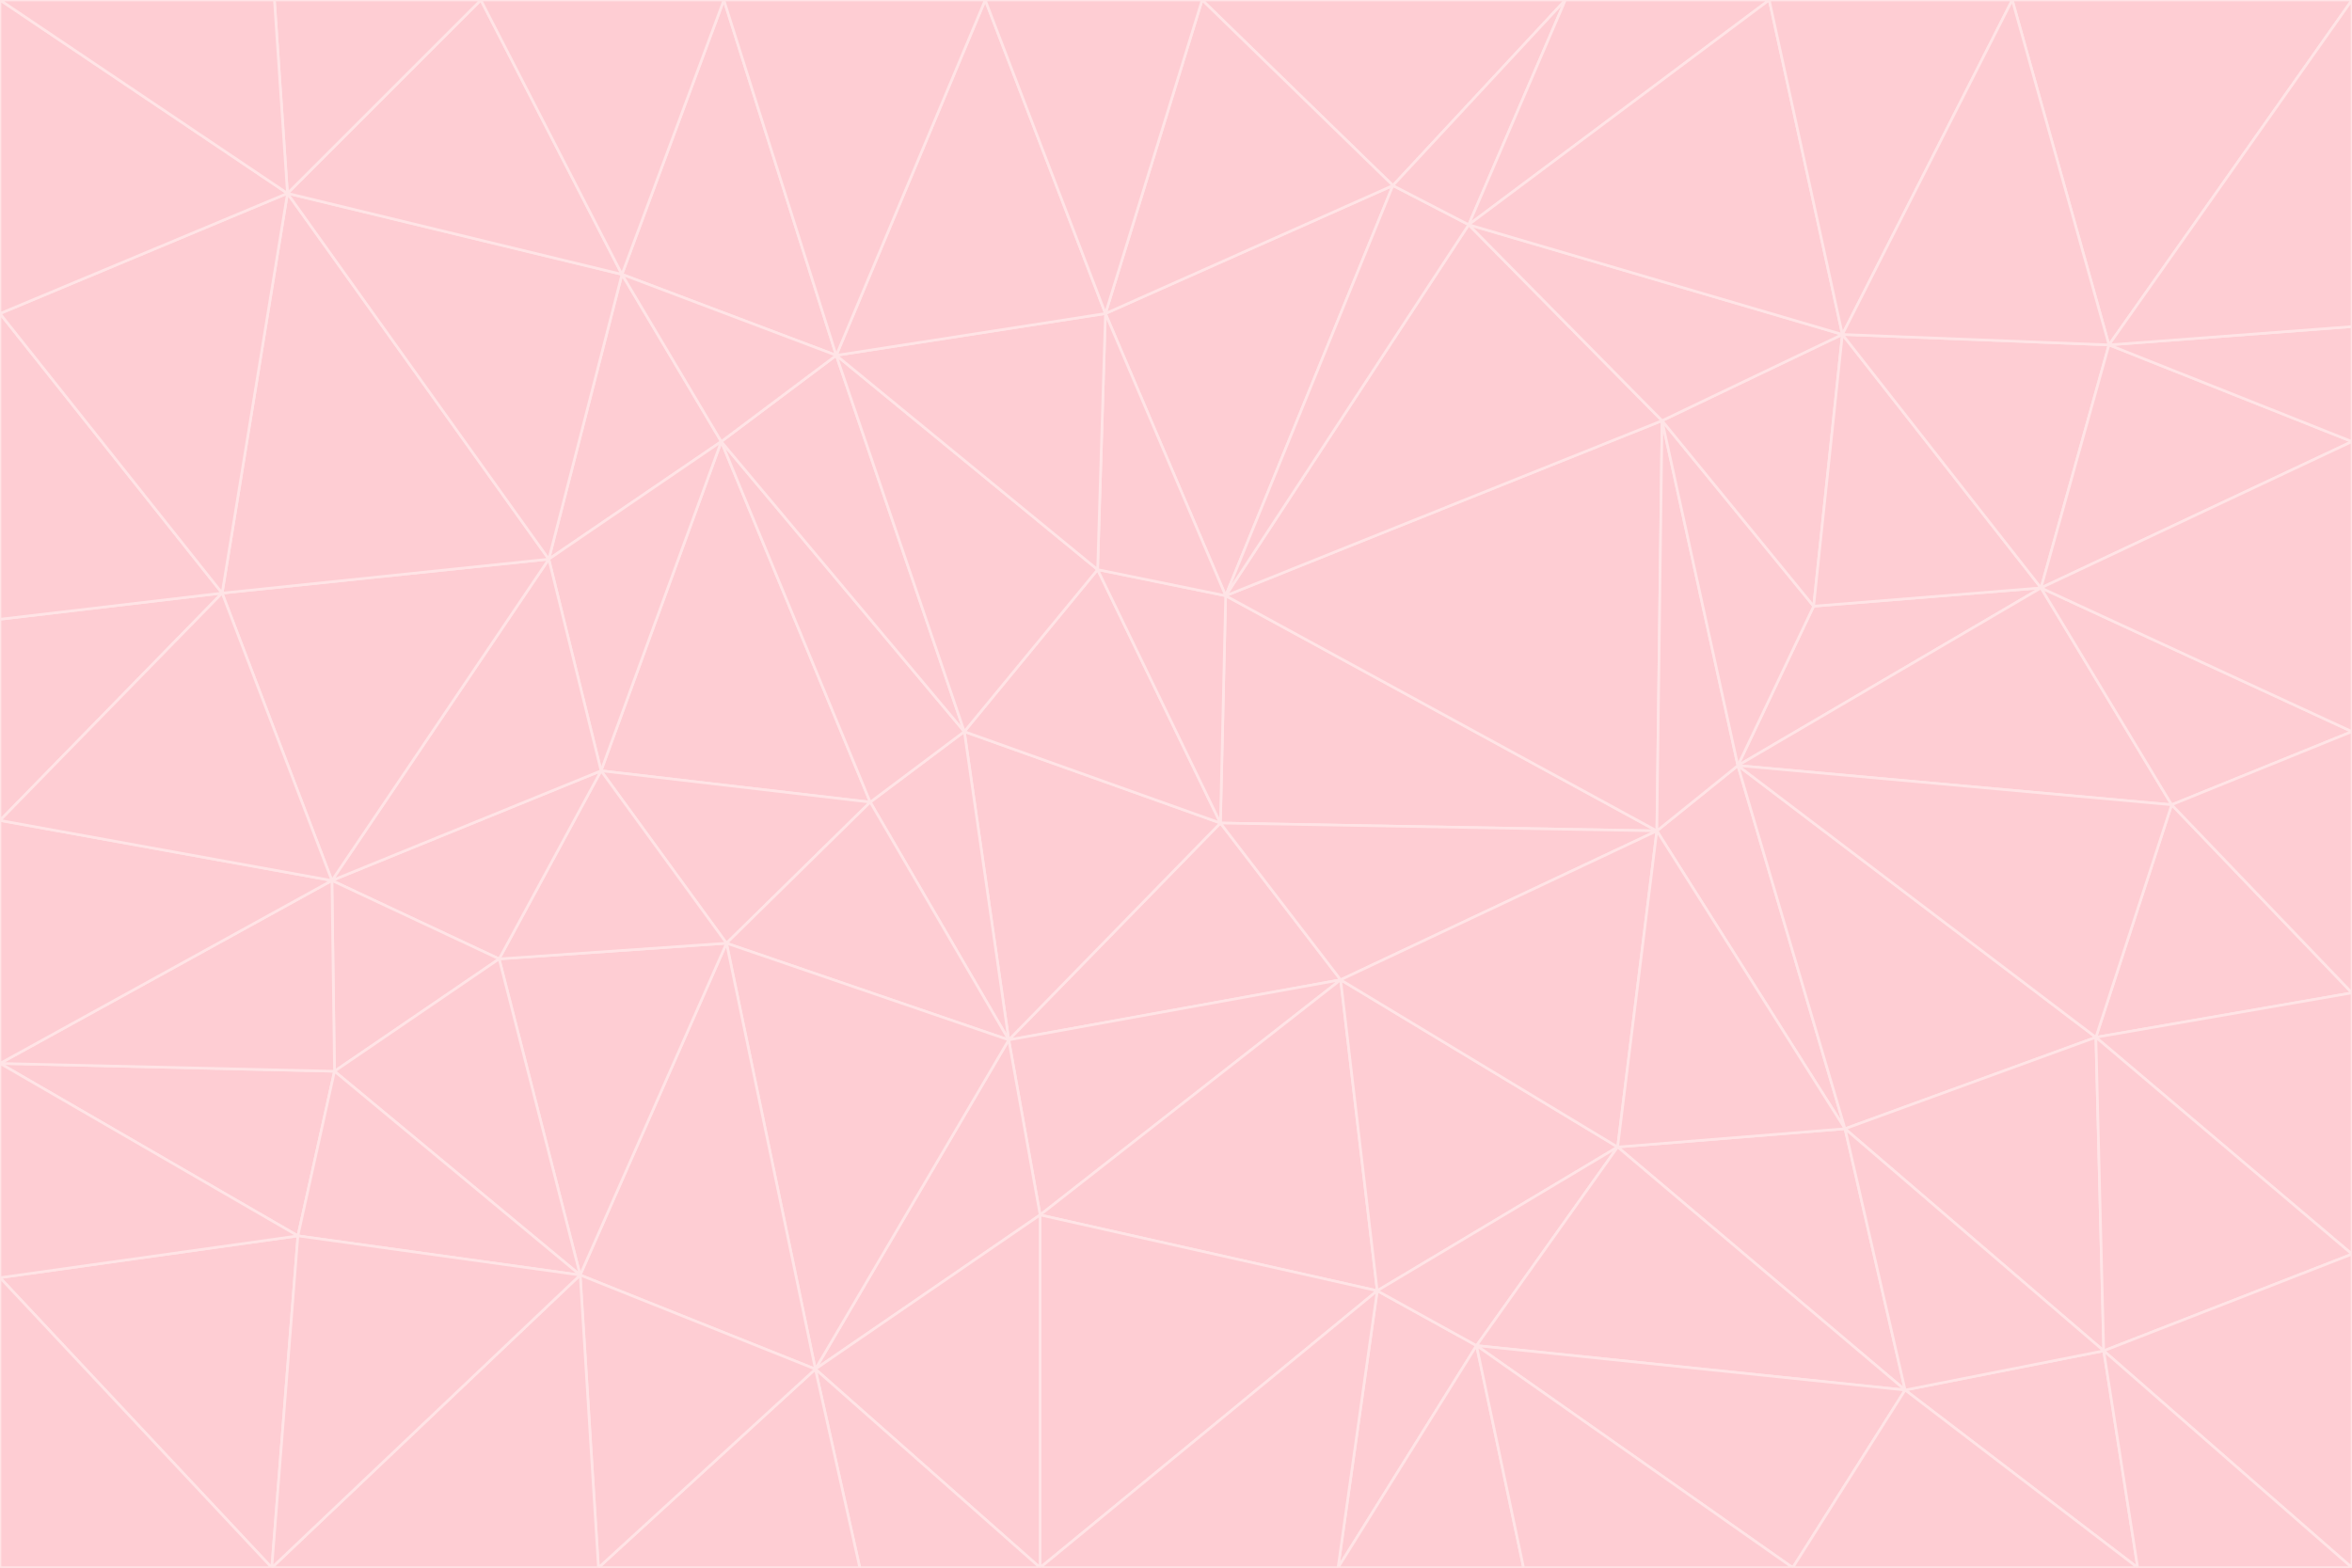 <svg id="visual" viewBox="0 0 900 600" width="900" height="600" xmlns="http://www.w3.org/2000/svg" xmlns:xlink="http://www.w3.org/1999/xlink" version="1.1"><g stroke-width="1" stroke-linejoin="bevel"><path d="M467 315L386 398L513 375Z" fill="#fecdd3" stroke="#ffe4e6"></path><path d="M386 398L398 465L513 375Z" fill="#fecdd3" stroke="#ffe4e6"></path><path d="M467 315L369 280L386 398Z" fill="#fecdd3" stroke="#ffe4e6"></path><path d="M369 280L333 307L386 398Z" fill="#fecdd3" stroke="#ffe4e6"></path><path d="M386 398L312 524L398 465Z" fill="#fecdd3" stroke="#ffe4e6"></path><path d="M398 465L527 494L513 375Z" fill="#fecdd3" stroke="#ffe4e6"></path><path d="M634 318L469 228L467 315Z" fill="#fecdd3" stroke="#ffe4e6"></path><path d="M467 315L420 218L369 280Z" fill="#fecdd3" stroke="#ffe4e6"></path><path d="M469 228L420 218L467 315Z" fill="#fecdd3" stroke="#ffe4e6"></path><path d="M276 169L230 295L333 307Z" fill="#fecdd3" stroke="#ffe4e6"></path><path d="M230 295L278 361L333 307Z" fill="#fecdd3" stroke="#ffe4e6"></path><path d="M333 307L278 361L386 398Z" fill="#fecdd3" stroke="#ffe4e6"></path><path d="M512 600L565 515L527 494Z" fill="#fecdd3" stroke="#ffe4e6"></path><path d="M527 494L619 439L513 375Z" fill="#fecdd3" stroke="#ffe4e6"></path><path d="M513 375L634 318L467 315Z" fill="#fecdd3" stroke="#ffe4e6"></path><path d="M565 515L619 439L527 494Z" fill="#fecdd3" stroke="#ffe4e6"></path><path d="M619 439L634 318L513 375Z" fill="#fecdd3" stroke="#ffe4e6"></path><path d="M278 361L312 524L386 398Z" fill="#fecdd3" stroke="#ffe4e6"></path><path d="M398 465L398 600L527 494Z" fill="#fecdd3" stroke="#ffe4e6"></path><path d="M312 524L398 600L398 465Z" fill="#fecdd3" stroke="#ffe4e6"></path><path d="M398 600L512 600L527 494Z" fill="#fecdd3" stroke="#ffe4e6"></path><path d="M729 532L706 432L619 439Z" fill="#fecdd3" stroke="#ffe4e6"></path><path d="M276 169L333 307L369 280Z" fill="#fecdd3" stroke="#ffe4e6"></path><path d="M278 361L222 488L312 524Z" fill="#fecdd3" stroke="#ffe4e6"></path><path d="M706 432L665 293L634 318Z" fill="#fecdd3" stroke="#ffe4e6"></path><path d="M634 318L636 161L469 228Z" fill="#fecdd3" stroke="#ffe4e6"></path><path d="M191 367L222 488L278 361Z" fill="#fecdd3" stroke="#ffe4e6"></path><path d="M312 524L329 600L398 600Z" fill="#fecdd3" stroke="#ffe4e6"></path><path d="M229 600L329 600L312 524Z" fill="#fecdd3" stroke="#ffe4e6"></path><path d="M230 295L191 367L278 361Z" fill="#fecdd3" stroke="#ffe4e6"></path><path d="M533 71L423 120L469 228Z" fill="#fecdd3" stroke="#ffe4e6"></path><path d="M469 228L423 120L420 218Z" fill="#fecdd3" stroke="#ffe4e6"></path><path d="M320 136L276 169L369 280Z" fill="#fecdd3" stroke="#ffe4e6"></path><path d="M512 600L583 600L565 515Z" fill="#fecdd3" stroke="#ffe4e6"></path><path d="M619 439L706 432L634 318Z" fill="#fecdd3" stroke="#ffe4e6"></path><path d="M729 532L619 439L565 515Z" fill="#fecdd3" stroke="#ffe4e6"></path><path d="M320 136L369 280L420 218Z" fill="#fecdd3" stroke="#ffe4e6"></path><path d="M230 295L127 337L191 367Z" fill="#fecdd3" stroke="#ffe4e6"></path><path d="M423 120L320 136L420 218Z" fill="#fecdd3" stroke="#ffe4e6"></path><path d="M781 225L694 232L665 293Z" fill="#fecdd3" stroke="#ffe4e6"></path><path d="M665 293L636 161L634 318Z" fill="#fecdd3" stroke="#ffe4e6"></path><path d="M694 232L636 161L665 293Z" fill="#fecdd3" stroke="#ffe4e6"></path><path d="M238 105L210 214L276 169Z" fill="#fecdd3" stroke="#ffe4e6"></path><path d="M276 169L210 214L230 295Z" fill="#fecdd3" stroke="#ffe4e6"></path><path d="M222 488L229 600L312 524Z" fill="#fecdd3" stroke="#ffe4e6"></path><path d="M104 600L229 600L222 488Z" fill="#fecdd3" stroke="#ffe4e6"></path><path d="M636 161L562 86L469 228Z" fill="#fecdd3" stroke="#ffe4e6"></path><path d="M277 0L238 105L320 136Z" fill="#fecdd3" stroke="#ffe4e6"></path><path d="M562 86L533 71L469 228Z" fill="#fecdd3" stroke="#ffe4e6"></path><path d="M686 600L729 532L565 515Z" fill="#fecdd3" stroke="#ffe4e6"></path><path d="M706 432L802 397L665 293Z" fill="#fecdd3" stroke="#ffe4e6"></path><path d="M127 337L128 410L191 367Z" fill="#fecdd3" stroke="#ffe4e6"></path><path d="M191 367L128 410L222 488Z" fill="#fecdd3" stroke="#ffe4e6"></path><path d="M210 214L127 337L230 295Z" fill="#fecdd3" stroke="#ffe4e6"></path><path d="M583 600L686 600L565 515Z" fill="#fecdd3" stroke="#ffe4e6"></path><path d="M377 0L320 136L423 120Z" fill="#fecdd3" stroke="#ffe4e6"></path><path d="M320 136L238 105L276 169Z" fill="#fecdd3" stroke="#ffe4e6"></path><path d="M210 214L85 227L127 337Z" fill="#fecdd3" stroke="#ffe4e6"></path><path d="M0 407L114 473L128 410Z" fill="#fecdd3" stroke="#ffe4e6"></path><path d="M128 410L114 473L222 488Z" fill="#fecdd3" stroke="#ffe4e6"></path><path d="M805 517L802 397L706 432Z" fill="#fecdd3" stroke="#ffe4e6"></path><path d="M694 232L705 128L636 161Z" fill="#fecdd3" stroke="#ffe4e6"></path><path d="M636 161L705 128L562 86Z" fill="#fecdd3" stroke="#ffe4e6"></path><path d="M599 0L460 0L533 71Z" fill="#fecdd3" stroke="#ffe4e6"></path><path d="M781 225L705 128L694 232Z" fill="#fecdd3" stroke="#ffe4e6"></path><path d="M831 308L781 225L665 293Z" fill="#fecdd3" stroke="#ffe4e6"></path><path d="M599 0L533 71L562 86Z" fill="#fecdd3" stroke="#ffe4e6"></path><path d="M533 71L460 0L423 120Z" fill="#fecdd3" stroke="#ffe4e6"></path><path d="M818 600L805 517L729 532Z" fill="#fecdd3" stroke="#ffe4e6"></path><path d="M729 532L805 517L706 432Z" fill="#fecdd3" stroke="#ffe4e6"></path><path d="M460 0L377 0L423 120Z" fill="#fecdd3" stroke="#ffe4e6"></path><path d="M900 380L831 308L802 397Z" fill="#fecdd3" stroke="#ffe4e6"></path><path d="M802 397L831 308L665 293Z" fill="#fecdd3" stroke="#ffe4e6"></path><path d="M110 74L85 227L210 214Z" fill="#fecdd3" stroke="#ffe4e6"></path><path d="M127 337L0 407L128 410Z" fill="#fecdd3" stroke="#ffe4e6"></path><path d="M677 0L599 0L562 86Z" fill="#fecdd3" stroke="#ffe4e6"></path><path d="M0 489L104 600L114 473Z" fill="#fecdd3" stroke="#ffe4e6"></path><path d="M114 473L104 600L222 488Z" fill="#fecdd3" stroke="#ffe4e6"></path><path d="M377 0L277 0L320 136Z" fill="#fecdd3" stroke="#ffe4e6"></path><path d="M238 105L110 74L210 214Z" fill="#fecdd3" stroke="#ffe4e6"></path><path d="M686 600L818 600L729 532Z" fill="#fecdd3" stroke="#ffe4e6"></path><path d="M900 480L900 380L802 397Z" fill="#fecdd3" stroke="#ffe4e6"></path><path d="M781 225L807 132L705 128Z" fill="#fecdd3" stroke="#ffe4e6"></path><path d="M705 128L677 0L562 86Z" fill="#fecdd3" stroke="#ffe4e6"></path><path d="M900 169L807 132L781 225Z" fill="#fecdd3" stroke="#ffe4e6"></path><path d="M770 0L677 0L705 128Z" fill="#fecdd3" stroke="#ffe4e6"></path><path d="M0 314L0 407L127 337Z" fill="#fecdd3" stroke="#ffe4e6"></path><path d="M900 480L802 397L805 517Z" fill="#fecdd3" stroke="#ffe4e6"></path><path d="M831 308L900 280L781 225Z" fill="#fecdd3" stroke="#ffe4e6"></path><path d="M0 237L0 314L85 227Z" fill="#fecdd3" stroke="#ffe4e6"></path><path d="M85 227L0 314L127 337Z" fill="#fecdd3" stroke="#ffe4e6"></path><path d="M184 0L110 74L238 105Z" fill="#fecdd3" stroke="#ffe4e6"></path><path d="M277 0L184 0L238 105Z" fill="#fecdd3" stroke="#ffe4e6"></path><path d="M0 407L0 489L114 473Z" fill="#fecdd3" stroke="#ffe4e6"></path><path d="M900 380L900 280L831 308Z" fill="#fecdd3" stroke="#ffe4e6"></path><path d="M900 600L900 480L805 517Z" fill="#fecdd3" stroke="#ffe4e6"></path><path d="M0 120L0 237L85 227Z" fill="#fecdd3" stroke="#ffe4e6"></path><path d="M900 0L770 0L807 132Z" fill="#fecdd3" stroke="#ffe4e6"></path><path d="M807 132L770 0L705 128Z" fill="#fecdd3" stroke="#ffe4e6"></path><path d="M900 280L900 169L781 225Z" fill="#fecdd3" stroke="#ffe4e6"></path><path d="M0 489L0 600L104 600Z" fill="#fecdd3" stroke="#ffe4e6"></path><path d="M818 600L900 600L805 517Z" fill="#fecdd3" stroke="#ffe4e6"></path><path d="M184 0L105 0L110 74Z" fill="#fecdd3" stroke="#ffe4e6"></path><path d="M110 74L0 120L85 227Z" fill="#fecdd3" stroke="#ffe4e6"></path><path d="M0 0L0 120L110 74Z" fill="#fecdd3" stroke="#ffe4e6"></path><path d="M900 169L900 125L807 132Z" fill="#fecdd3" stroke="#ffe4e6"></path><path d="M105 0L0 0L110 74Z" fill="#fecdd3" stroke="#ffe4e6"></path><path d="M900 125L900 0L807 132Z" fill="#fecdd3" stroke="#ffe4e6"></path></g></svg>